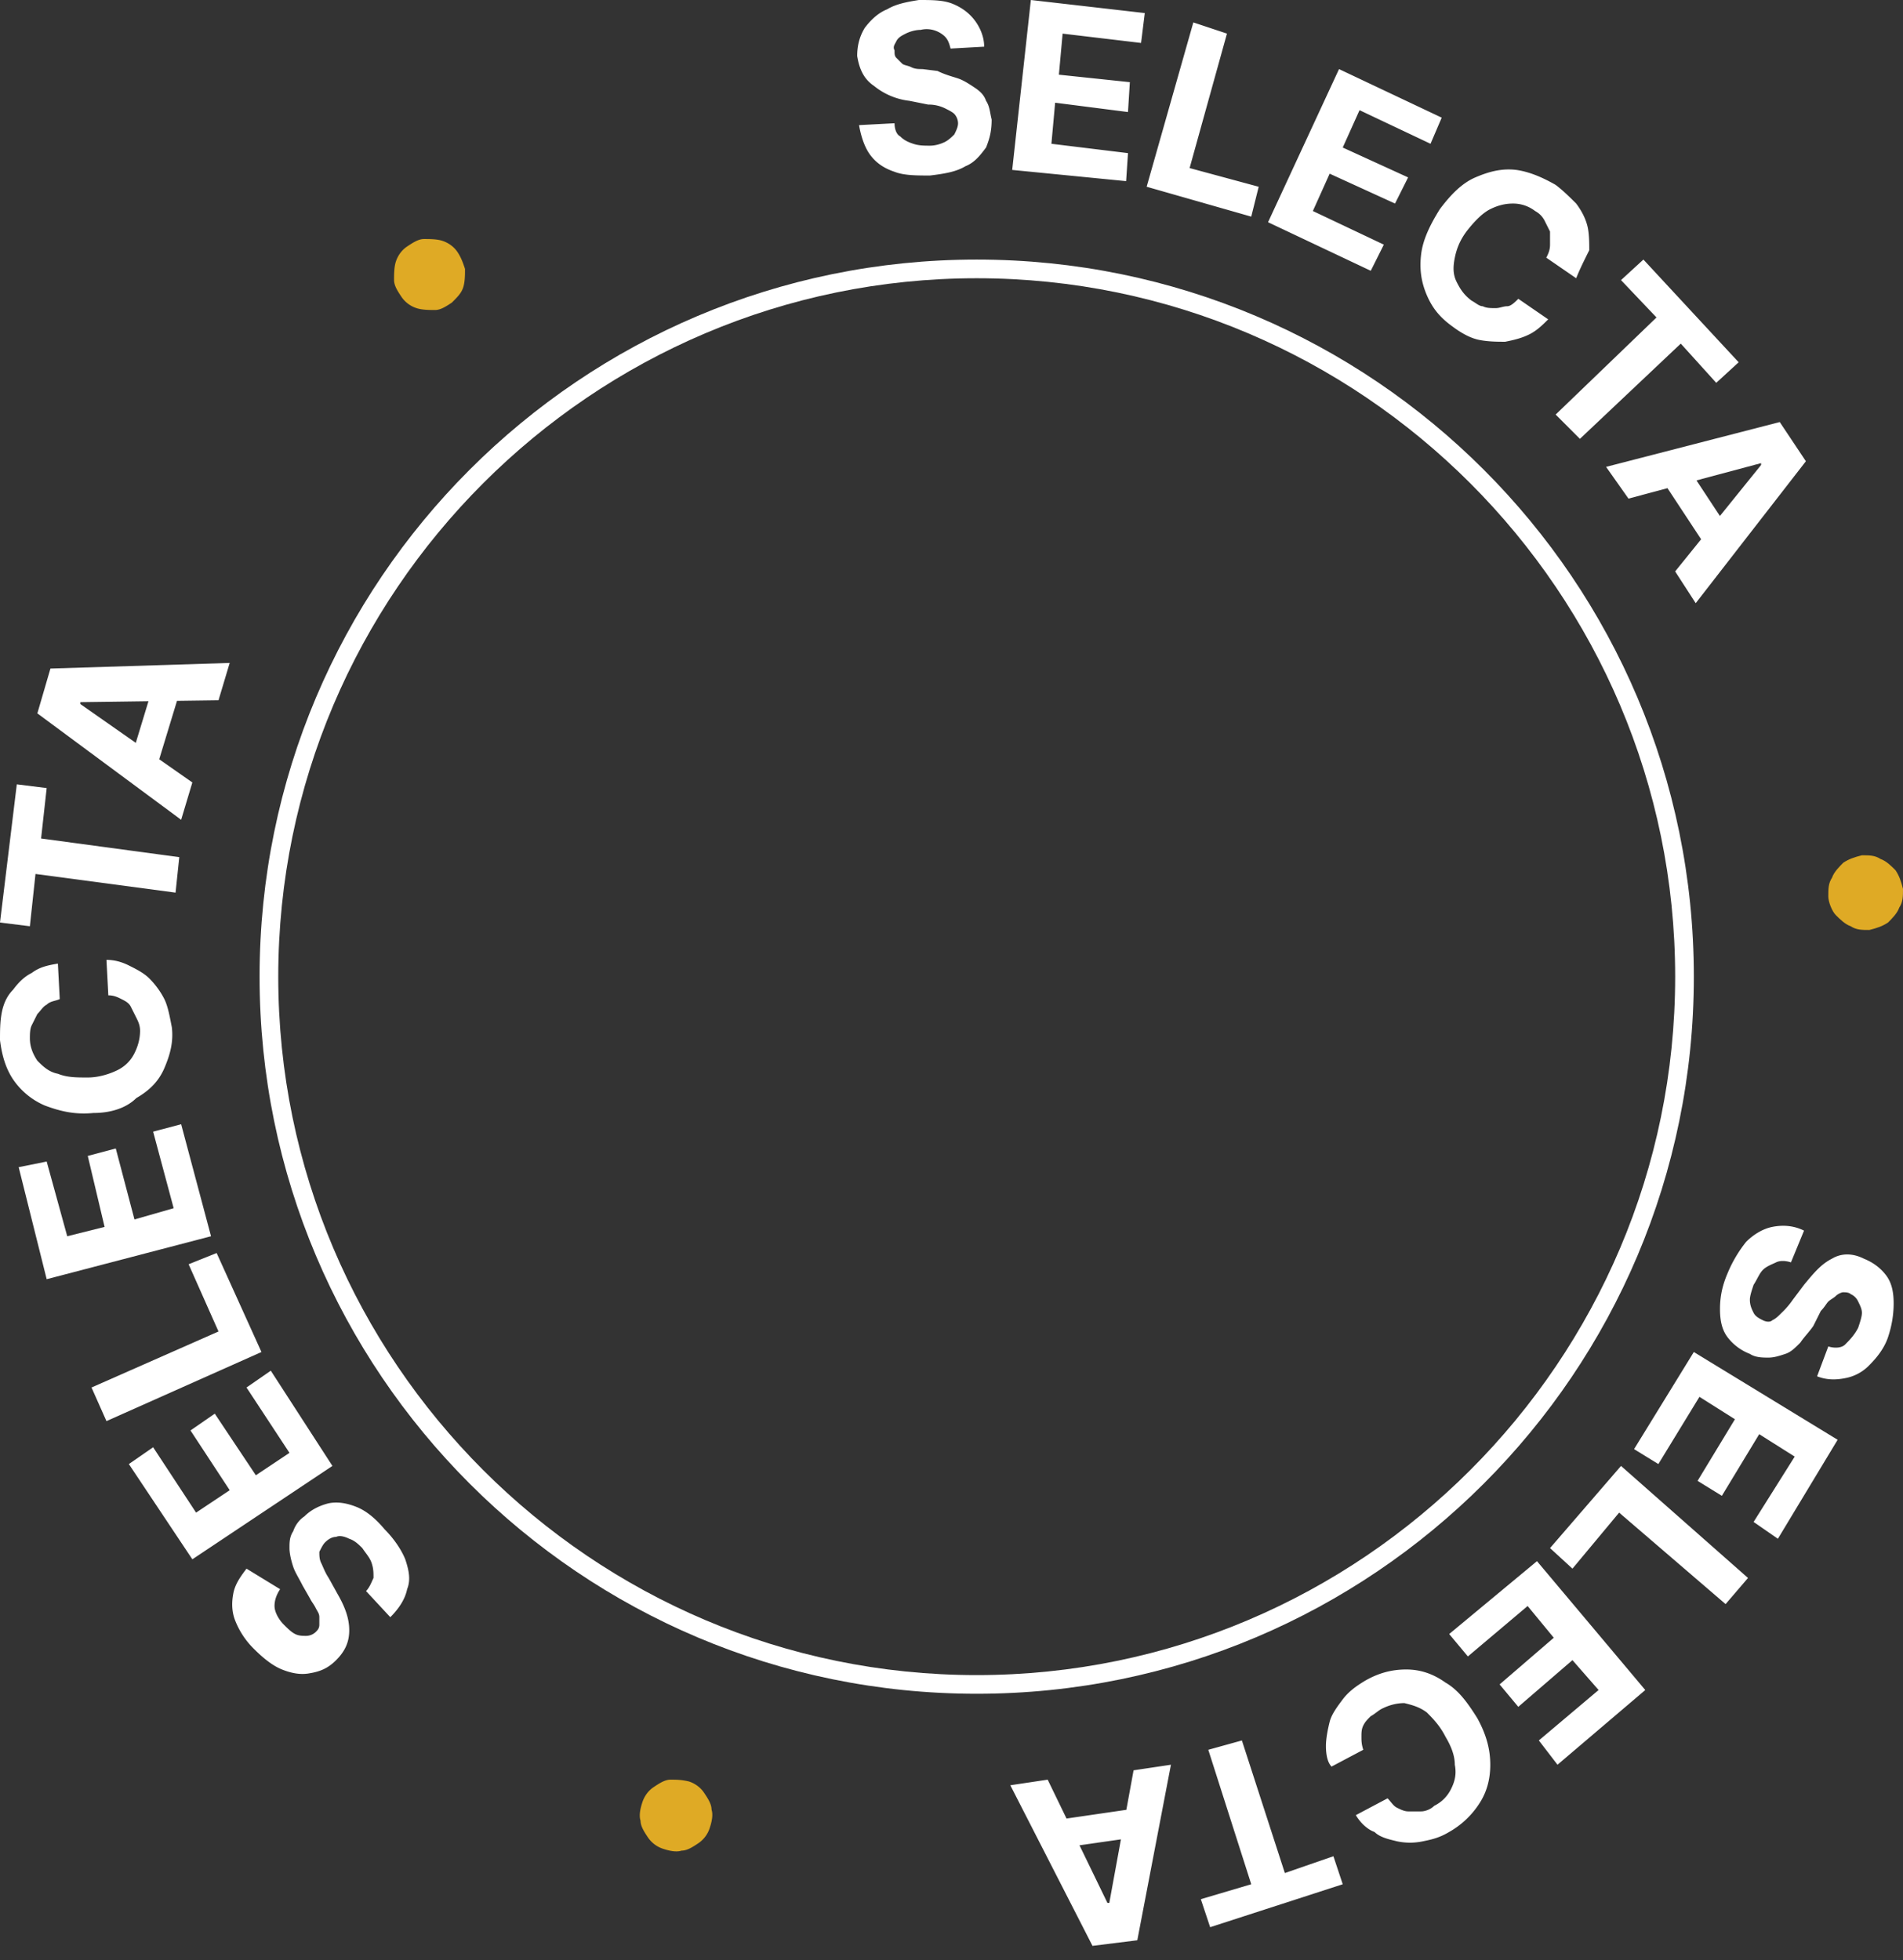 <svg width="100" height="103" fill="none" xmlns="http://www.w3.org/2000/svg"><rect width="100%" height="100%" fill="#333333" stroke="none"/><path d="M49.95 2.552c-.097-.393-.195-.59-.49-.786-.294-.196-.687-.294-1.08-.196-.294 0-.588.098-.784.196-.197.099-.393.197-.491.393-.098.196-.196.294-.098.49 0 .197 0 .295.098.393l.294.295c.099.098.295.098.491.196s.393.098.589.098l.785.098c.392.196.785.295 1.08.393.294.098.588.294.883.49.294.197.49.393.589.687.196.295.196.59.294.982 0 .588-.098.981-.294 1.472-.295.392-.59.785-1.08.981-.49.294-1.08.393-1.865.49-.687 0-1.373 0-1.864-.196-.589-.196-.981-.49-1.276-.883-.294-.392-.49-.981-.589-1.57l1.865-.098c0 .294.098.589.294.687.197.196.393.294.687.392.295.099.589.099.883.099.295 0 .59-.099.785-.197.197-.098.393-.294.491-.392.098-.197.197-.393.197-.59a.75.75 0 0 0-.197-.49c-.098-.098-.294-.196-.49-.294a1.96 1.96 0 0 0-.884-.196l-.981-.197a3.6 3.6 0 0 1-1.865-.785c-.588-.392-.785-.981-.883-1.57 0-.49.098-.981.393-1.472.294-.393.687-.785 1.177-.981.491-.295 1.08-.393 1.669-.491.687 0 1.275 0 1.766.196.49.197.883.49 1.178.883.294.393.49.884.49 1.374l-1.766.099ZM53.19 8.93 54.17 0l5.987.687-.196 1.57-4.122-.49-.196 2.158 3.729.393-.098 1.57-3.828-.49-.196 2.158 4.024.491-.098 1.472-5.987-.589ZM60.255 9.814l2.453-8.636 1.767.588-1.963 7.066 3.631.982-.392 1.57-5.496-1.57ZM66.634 11.678l3.73-8.047 5.396 2.552-.588 1.373-3.73-1.766-.883 1.963 3.435 1.57-.687 1.374-3.435-1.57-.883 1.962 3.73 1.767-.688 1.374-5.397-2.552ZM82.826 14.622l-1.57-1.08c.098-.196.196-.392.196-.686v-.687l-.294-.589a1.182 1.182 0 0 0-.49-.49 1.886 1.886 0 0 0-1.178-.393c-.393 0-.785.098-1.178.294-.392.196-.785.589-1.178 1.08-.392.49-.588.981-.686 1.472-.099.49-.099.883.098 1.275.196.393.392.687.785.982.196.098.392.294.588.294.197.098.393.098.688.098.196 0 .392-.098.588-.098.197 0 .393-.196.59-.392l1.57 1.08c-.295.294-.59.588-.982.784-.393.197-.785.295-1.276.393-.392 0-.883 0-1.374-.098-.49-.099-.981-.393-1.374-.687-.687-.491-1.08-.982-1.374-1.669-.294-.687-.392-1.373-.294-2.159.098-.785.49-1.57.981-2.355.59-.785 1.178-1.374 1.865-1.668.687-.295 1.374-.49 2.159-.393.687.098 1.374.393 2.06.785.393.295.786.687 1.08.982.295.392.491.785.59 1.177.097.393.097.884.097 1.276-.294.589-.49.982-.687 1.472ZM85.182 14.72l1.177-1.08 5.005 5.398-1.178 1.08-1.864-2.061-5.3 5.005-1.275-1.276 5.3-5.103-1.865-1.963ZM85.574 26.202l-1.177-1.668 9.126-2.355 1.374 2.06-5.79 7.459-1.08-1.669 4.515-5.593v-.098l-6.968 1.864Zm2.846-2.06 2.65 4.023-1.276.785-2.65-4.024 1.276-.785Z" fill="#fff"/><path d="M96.075 47.105c0-.392 0-.687.196-.981.098-.295.392-.59.589-.785.294-.197.588-.295.981-.393.393 0 .687 0 .981.196.295.098.59.393.785.59.197.294.295.588.393.98 0 .393 0 .687-.196.982-.098.294-.393.589-.59.785-.293.196-.588.294-.98.392-.393 0-.687 0-.982-.196-.294-.098-.589-.392-.785-.589-.196-.196-.392-.687-.392-.981Z" fill="#DFAA25"/><path d="M96.075 70.756c.294.098.686.098.883-.099.196-.196.49-.49.687-.883.098-.294.196-.588.196-.785 0-.196-.098-.392-.196-.589a.766.766 0 0 0-.393-.392c-.098-.098-.294-.098-.392-.098-.099 0-.295.098-.393.196-.098.098-.294.196-.392.294-.099.099-.197.295-.393.491l-.392.785c-.197.295-.491.589-.687.883-.295.295-.491.491-.785.59-.295.097-.59.195-.884.195-.294 0-.687 0-.981-.196a2.68 2.68 0 0 1-1.178-.883c-.294-.393-.392-.883-.392-1.472s.098-1.178.392-1.865a6.802 6.802 0 0 1 .982-1.668c.392-.392.883-.687 1.373-.785.491-.098 1.08-.098 1.669.196l-.687 1.669c-.294-.099-.589-.099-.785 0-.197.098-.49.196-.687.392-.196.196-.295.49-.49.785-.099.295-.197.589-.197.785 0 .295.098.49.196.687.098.197.295.295.49.393.197.098.393.098.492 0 .196-.098.294-.197.49-.393a4.27 4.27 0 0 0 .589-.687l.589-.785c.49-.589.883-1.08 1.472-1.374.49-.294 1.08-.294 1.668 0 .49.197.883.491 1.178.883.294.393.392.884.392 1.473 0 .588-.098 1.177-.294 1.766-.196.589-.589 1.08-.981 1.472a2.346 2.346 0 0 1-1.276.687c-.49.098-.981.098-1.472-.098l.589-1.57ZM89.009 71.05l7.556 4.612-3.14 5.202-1.276-.884 2.16-3.434-1.865-1.178-1.963 3.239-1.276-.786 1.963-3.238-1.865-1.178-2.159 3.533-1.276-.785 3.14-5.103ZM85.181 77.036l6.674 5.888-1.178 1.374-5.594-4.808-2.453 2.944-1.178-1.08 3.73-4.318ZM80.766 82.041l5.691 6.772-4.612 3.925-.981-1.276 3.14-2.65-1.374-1.57-2.846 2.454-.981-1.178 2.846-2.453-1.374-1.668-3.14 2.65-.982-1.178 4.612-3.828ZM71.246 95.388l1.669-.884c.196.197.294.393.49.491.197.098.393.196.59.196h.686c.196 0 .49-.098.687-.294.393-.196.687-.49.883-.883.197-.393.295-.785.197-1.276 0-.49-.197-.981-.491-1.472-.295-.589-.687-.981-.981-1.276-.393-.294-.786-.392-1.178-.49-.393 0-.785.098-1.178.294-.196.098-.392.294-.589.392-.196.197-.294.295-.392.491-.098.196-.098.393-.098.589 0 .196 0 .392.098.687l-1.668.883c-.197-.196-.295-.589-.295-1.08 0-.392.098-.883.196-1.275.099-.393.393-.785.687-1.178.295-.392.687-.687 1.178-.981.687-.393 1.374-.589 2.159-.589.687 0 1.374.196 2.06.687.688.392 1.178 1.08 1.67 1.865.49.883.686 1.668.686 2.453 0 .785-.196 1.472-.589 2.06a4.543 4.543 0 0 1-1.57 1.473c-.49.294-.883.392-1.374.49a3.24 3.24 0 0 1-1.374 0c-.392-.098-.883-.196-1.177-.49-.295-.098-.687-.393-.982-.883ZM70.069 97.547l.49 1.472-6.967 2.257-.49-1.472 2.649-.785-2.257-7.066 1.766-.49 2.257 6.967 2.552-.883ZM59.568 93.032l1.963-.294-1.767 9.225-2.355.294-4.318-8.44 1.963-.294 3.14 6.477h.098l1.276-6.968Zm.687 3.435-4.809.687-.196-1.472 4.71-.687.295 1.472Z" fill="#fff"/><path d="M36.212 93.621c.294.098.589.295.785.589.196.294.393.589.393.883.098.295 0 .687-.099.982a1.526 1.526 0 0 1-.588.785c-.295.196-.59.392-.884.392-.294.098-.687 0-.98-.098a1.526 1.526 0 0 1-.786-.589c-.196-.294-.392-.589-.392-.883-.099-.294 0-.687.098-.981.098-.295.294-.59.588-.785.295-.197.59-.393.884-.393.294 0 .588 0 .981.098Z" fill="#DFAA25"/><path d="M14.72 83.513c-.196.295-.294.59-.294.883 0 .295.196.687.49.982.197.196.393.392.59.49.196.099.392.099.588.099a.75.75 0 0 0 .49-.197c.099-.098.197-.196.197-.392v-.393c0-.196-.098-.294-.196-.49-.098-.197-.196-.295-.294-.491l-.393-.687c-.196-.393-.393-.687-.49-.981-.099-.295-.197-.687-.197-.982 0-.294 0-.589.196-.883.098-.294.295-.589.59-.785.392-.393.882-.589 1.275-.687.49-.098.981 0 1.472.196.49.197.981.59 1.472 1.178.49.49.883 1.08 1.08 1.57.196.589.294 1.08.098 1.57-.099.49-.393.982-.884 1.472l-1.276-1.374c.197-.196.295-.49.393-.687 0-.294 0-.49-.098-.785-.098-.294-.294-.49-.49-.785-.197-.196-.393-.392-.688-.49-.196-.099-.49-.197-.687-.099-.196 0-.392.099-.588.295-.099.098-.197.294-.295.49 0 .197 0 .393.098.59.098.196.197.49.393.784l.49.884c.393.687.59 1.275.59 1.864 0 .589-.197 1.08-.688 1.57-.392.393-.785.59-1.373.687-.491.099-.982 0-1.473-.196-.49-.196-.98-.589-1.472-1.08a4.284 4.284 0 0 1-.98-1.472c-.197-.49-.197-.98-.1-1.471.1-.491.393-.884.688-1.276l1.766 1.08ZM17.468 77.036l-7.36 4.907-3.337-5.005 1.276-.883 2.257 3.435 1.767-1.178-2.061-3.14 1.276-.883 2.159 3.238 1.766-1.178-2.257-3.434 1.276-.884 3.238 5.005ZM13.739 71.05l-8.145 3.631-.785-1.766 6.673-2.944-1.57-3.533 1.472-.59 2.355 5.202ZM11.09 64.966l-8.637 2.257-1.472-5.888 1.472-.295 1.08 3.926 1.963-.491-.884-3.73 1.472-.392.982 3.73 2.06-.59-1.079-4.023 1.472-.392 1.57 5.888ZM3.042 50.638l.098 1.864c-.196.099-.49.099-.687.295-.196.098-.294.294-.49.49l-.295.59c-.098.196-.098.49-.098.686 0 .491.196.883.393 1.178.294.294.589.589 1.08.687.49.196.98.196 1.57.196.588 0 1.177-.196 1.57-.392.392-.197.686-.491.883-.884.196-.392.294-.785.294-1.177 0-.295-.098-.49-.196-.687l-.295-.589c-.098-.196-.294-.294-.49-.393-.196-.098-.393-.196-.687-.196l-.098-1.864c.392 0 .785.098 1.177.294.393.196.785.393 1.08.687.294.294.589.687.785 1.08.196.392.294.98.392 1.471.099.786-.098 1.473-.392 2.16-.294.686-.785 1.177-1.472 1.57-.49.49-1.276.785-2.257.785-.982.098-1.767-.098-2.552-.393a3.835 3.835 0 0 1-1.668-1.374c-.393-.589-.589-1.276-.687-2.06 0-.491 0-.982.098-1.473.098-.49.295-.883.589-1.177.294-.393.589-.687.981-.883.393-.295.785-.393 1.374-.491ZM1.57 48.675 0 48.48l.883-7.262 1.57.196-.294 2.65 7.262.981-.196 1.865-7.36-.982-.295 2.748ZM10.108 41.119l-.589 1.962-7.556-5.593.687-2.355 9.42-.295-.588 1.963-7.262.098v.098l5.888 4.122Zm-3.337-.883 1.374-4.515 1.374.393-1.374 4.514-1.374-.392Z" fill="#fff"/><path d="M23.749 15.898c-.295.196-.589.393-.883.393-.295 0-.687 0-.982-.099a1.526 1.526 0 0 1-.785-.588c-.196-.295-.392-.59-.392-.884 0-.294 0-.687.098-.981.098-.295.294-.589.588-.785.295-.196.59-.393.884-.393.294 0 .687 0 .981.098.294.099.589.295.785.59.196.294.295.588.393.883 0 .294 0 .686-.098.98-.099.295-.295.492-.59.786Z" fill="#DFAA25"/><path d="M51.325 89.009c-20.805 0-37.684-16.88-37.684-37.684 0-20.805 16.88-37.684 37.684-37.684s37.684 16.88 37.684 37.684-16.88 37.684-37.684 37.684Zm0-74.387c-20.216 0-36.703 16.487-36.703 36.703 0 20.216 16.487 36.703 36.703 36.703 20.216 0 36.703-16.487 36.703-36.703 0-20.216-16.487-36.703-36.703-36.703Z" fill="#fff"/></svg>